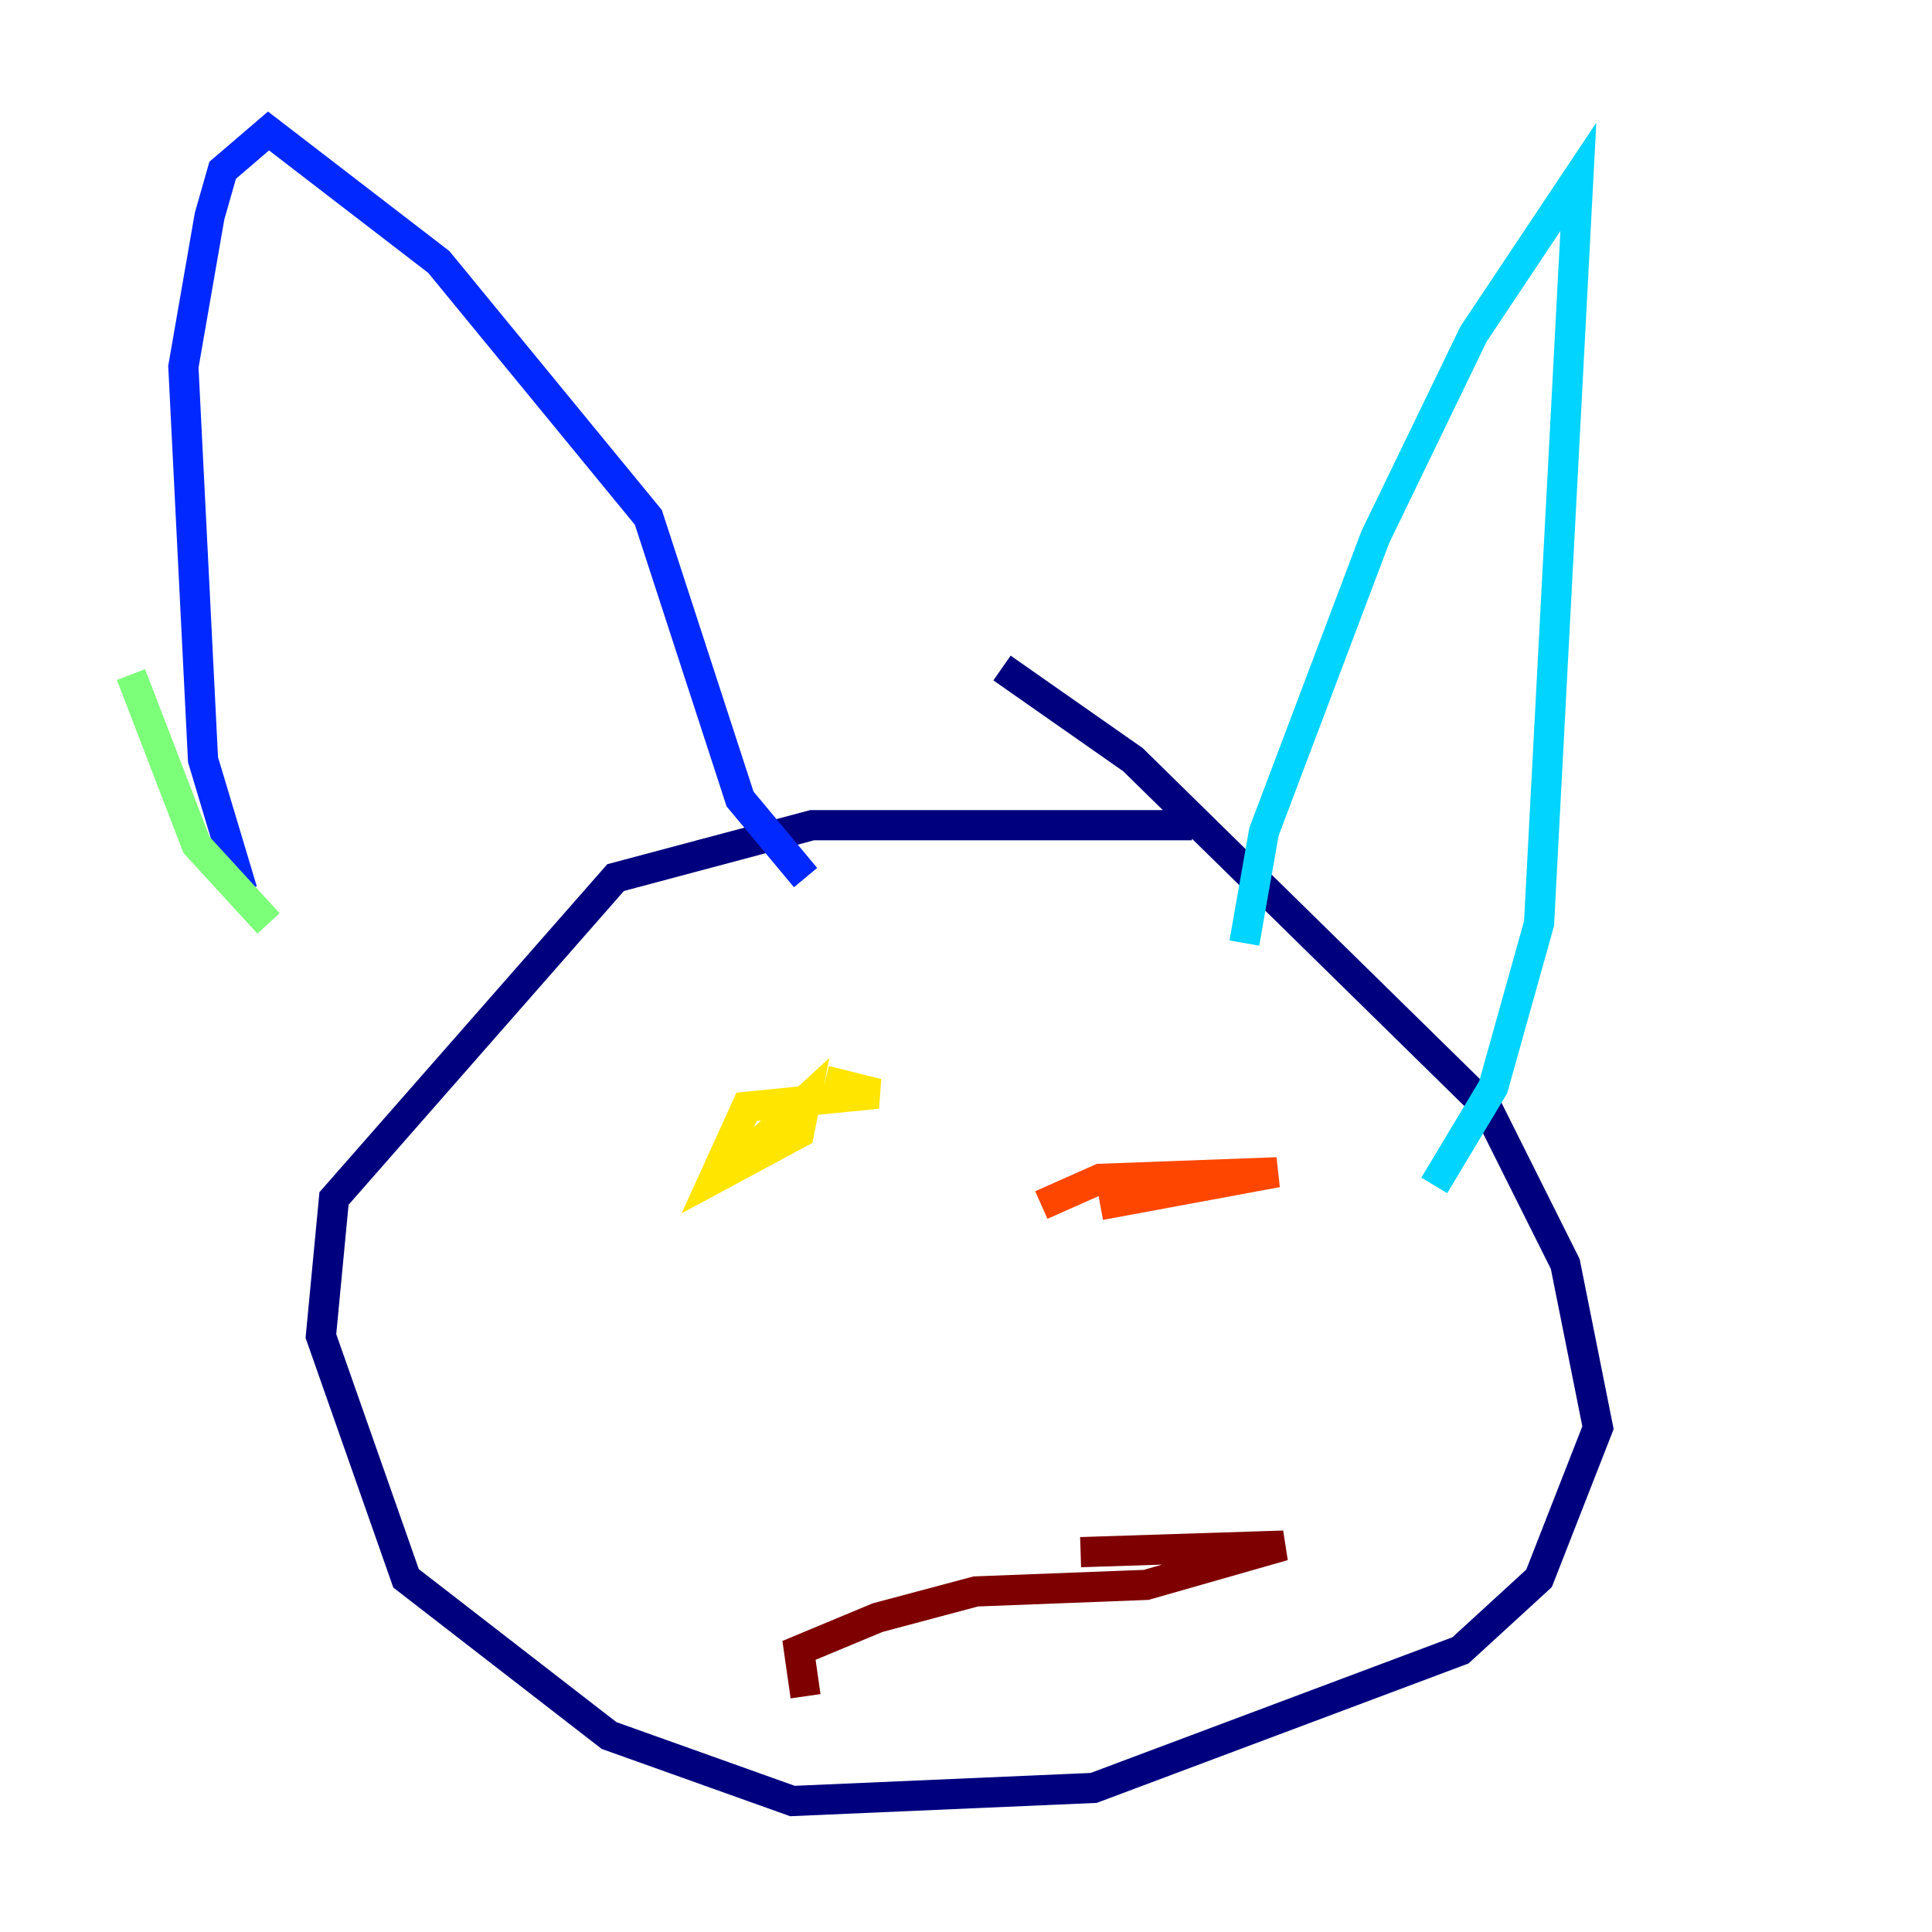<?xml version="1.0" encoding="utf-8" ?>
<svg baseProfile="tiny" height="128" version="1.2" viewBox="0,0,128,128" width="128" xmlns="http://www.w3.org/2000/svg" xmlns:ev="http://www.w3.org/2001/xml-events" xmlns:xlink="http://www.w3.org/1999/xlink"><defs /><polyline fill="none" points="78.969,54.671 53.803,54.671 40.786,58.142 22.129,79.403 21.261,88.515 26.902,104.57 40.352,114.983 52.502,119.322 72.461,118.454 96.759,109.342 101.966,104.57 105.871,94.59 103.702,83.742 98.495,73.329 75.064,50.332 66.386,44.258" stroke="#00007f" stroke-width="2" /><polyline fill="none" points="16.054,59.01 13.451,50.332 12.149,24.298 13.885,14.319 14.752,11.281 17.79,8.678 29.071,17.356 42.956,34.278 49.031,52.936 53.37,58.142" stroke="#0028ff" stroke-width="2" /><polyline fill="none" points="82.441,62.481 83.742,55.105 91.119,35.58 97.627,22.129 104.57,11.715 101.966,61.18 98.929,72.027 95.024,78.536" stroke="#00d4ff" stroke-width="2" /><polyline fill="none" points="8.678,44.691 13.017,55.973 17.79,61.18" stroke="#7cff79" stroke-width="2" /><polyline fill="none" points="48.163,77.668 53.37,72.895 52.936,75.064 47.295,78.102 49.464,73.329 58.142,72.461 54.671,71.593" stroke="#ffe500" stroke-width="2" /><polyline fill="none" points="68.99,79.837 72.895,78.102 84.61,77.668 72.895,79.837" stroke="#ff4600" stroke-width="2" /><polyline fill="none" points="53.37,112.38 52.936,109.342 58.142,107.173 64.651,105.437 75.932,105.003 85.044,102.4 71.593,102.834" stroke="#7f0000" stroke-width="2" /></svg>